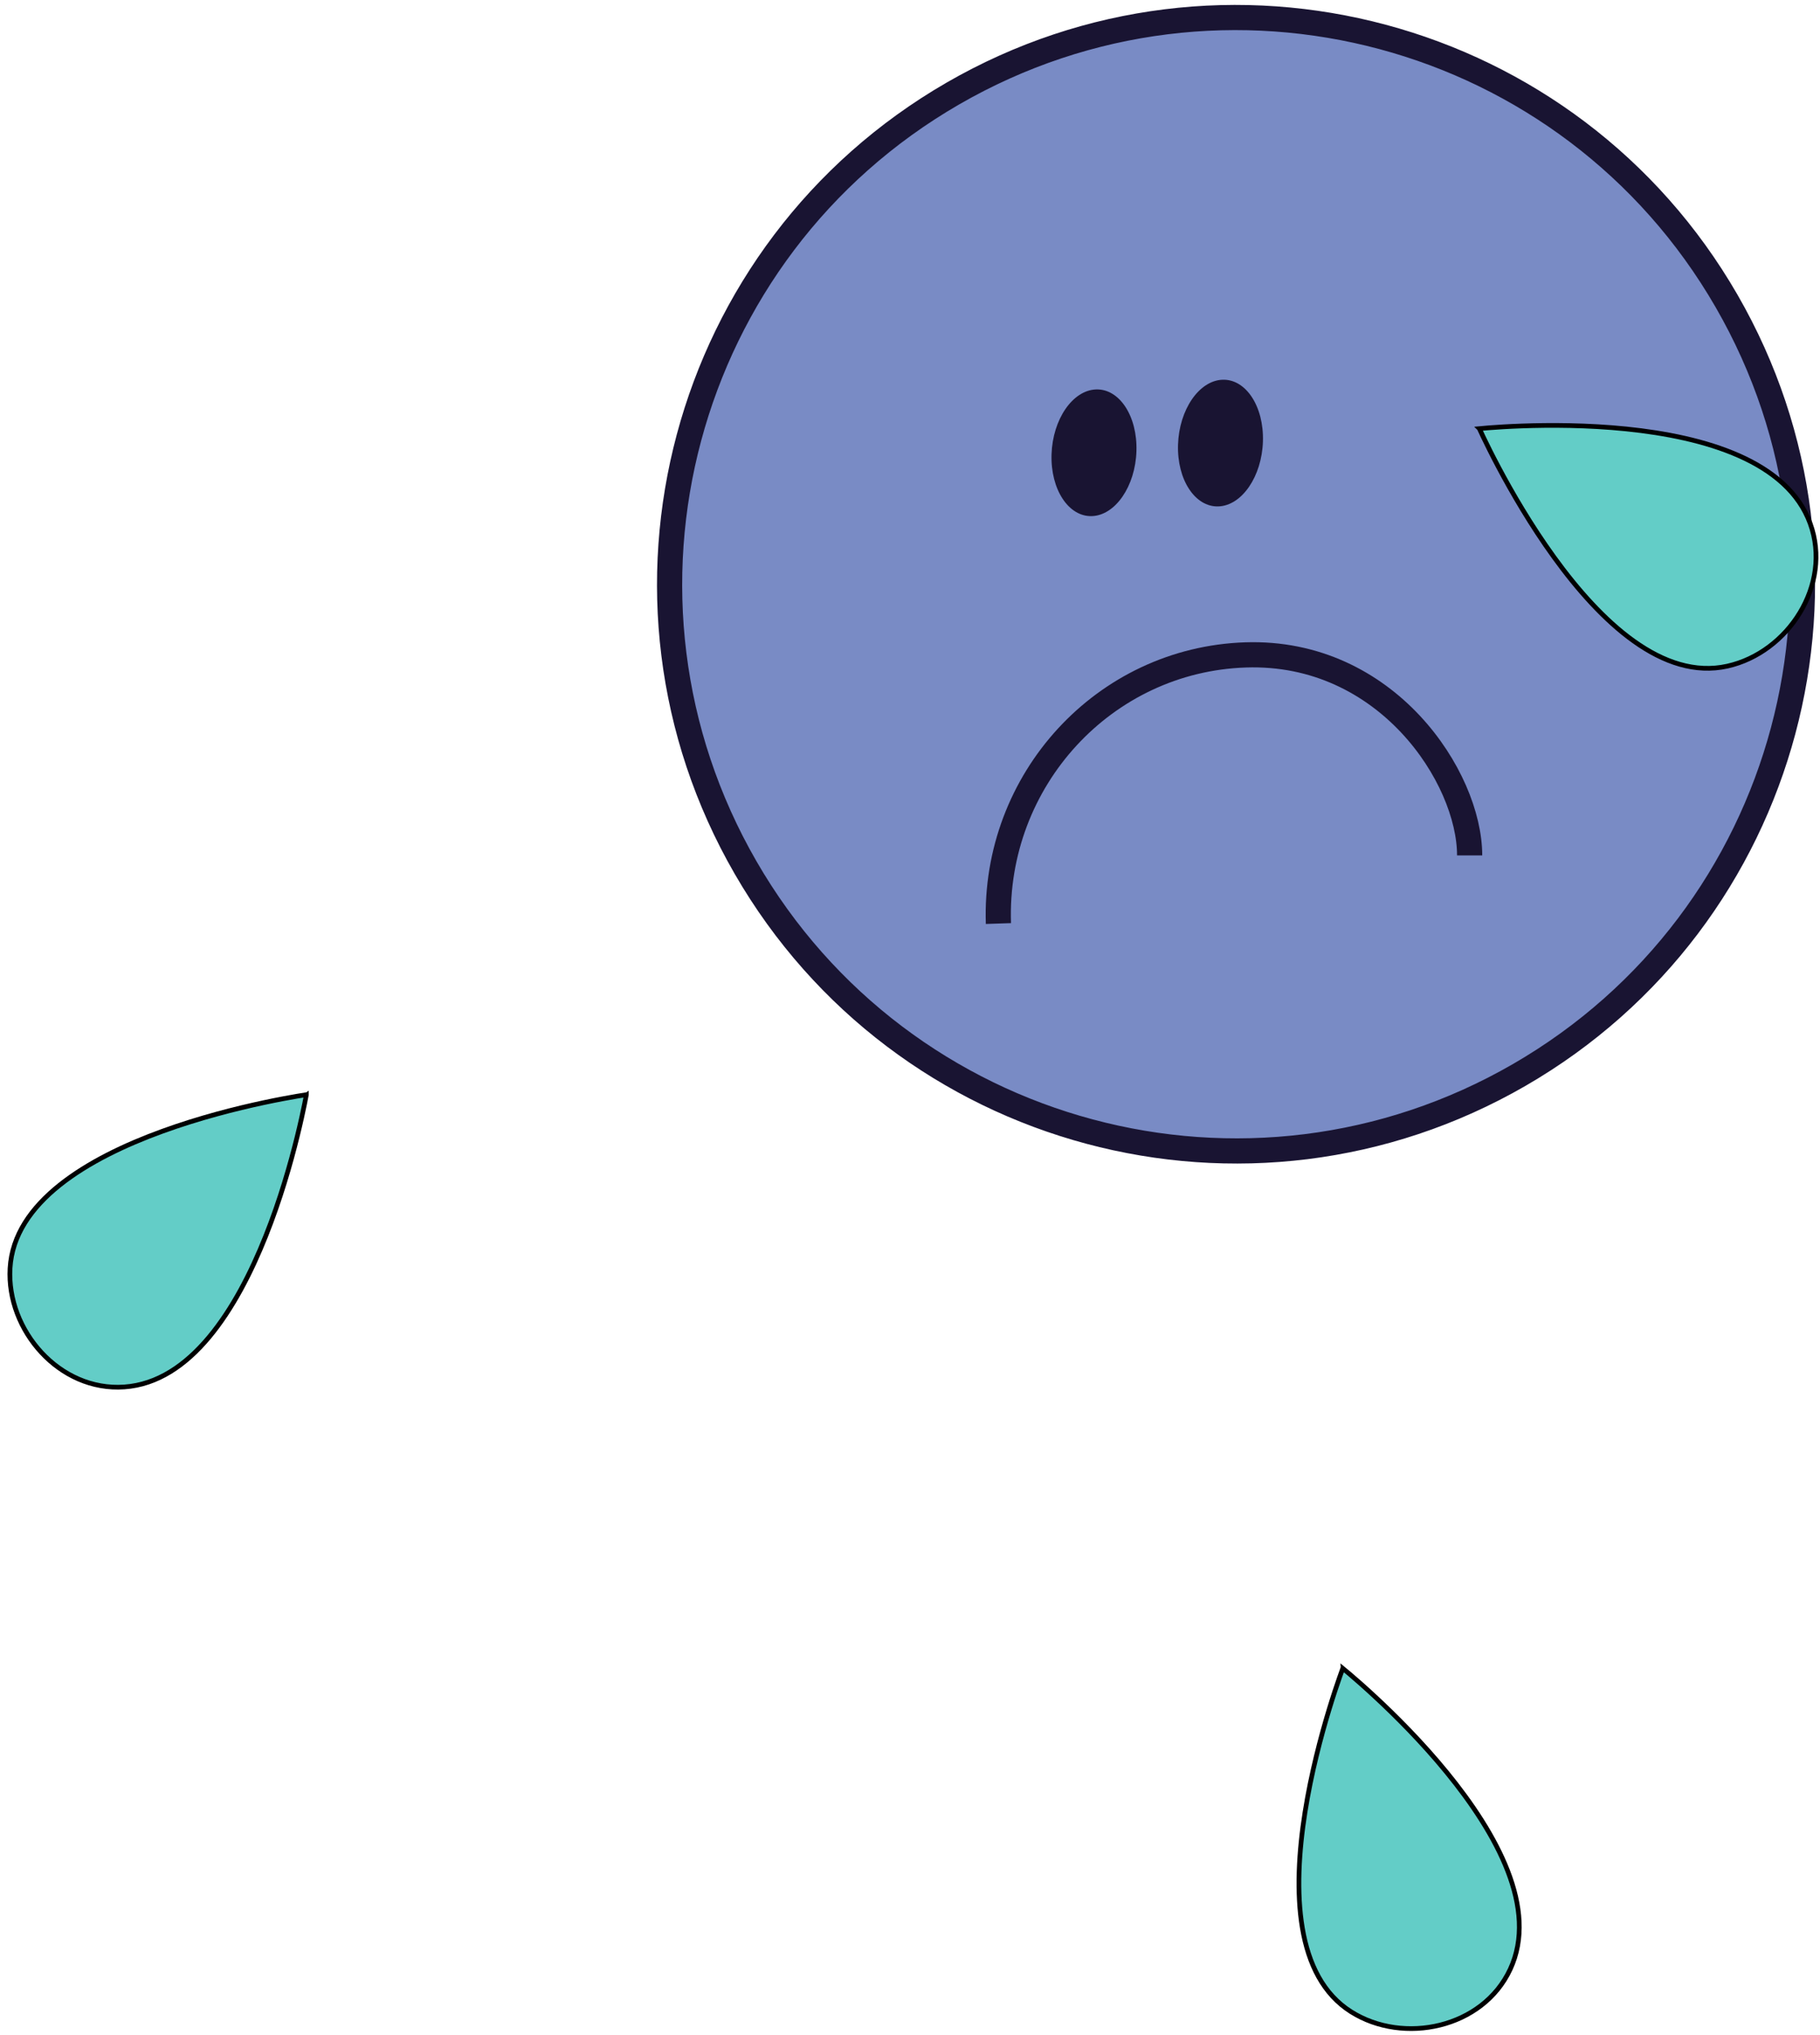 <svg width="187" height="209" viewBox="0 0 187 209" fill="none" xmlns="http://www.w3.org/2000/svg">
<g clip-path="url(#clip0_91_739)">
<path d="M156.096 110.396C128.263 126.465 92.674 116.929 76.605 89.096C60.535 61.263 70.072 25.674 97.904 9.605C125.737 -6.465 161.326 3.072 177.396 30.904C193.465 58.737 183.929 94.327 156.096 110.396Z" fill="#798BC5" stroke="#191432" stroke-width="2.586"/>
<path d="M102.585 94.847C102.092 80.096 113.457 67.743 127.971 67.258C142.485 66.772 151.001 79.85 151.002 87.85" stroke="#191432" stroke-width="2.586"/>
<path d="M112.201 53.003C114.61 52.912 116.654 49.926 116.766 46.334C116.879 42.742 115.017 39.904 112.609 39.995C110.2 40.086 108.156 43.072 108.043 46.664C107.931 50.256 109.792 53.094 112.201 53.003Z" fill="#191432"/>
<path d="M125.197 52.007C127.606 51.916 129.65 48.93 129.762 45.338C129.875 41.746 128.013 38.908 125.605 38.999C123.196 39.09 121.152 42.076 121.039 45.668C120.927 49.26 122.788 52.098 125.197 52.007Z" fill="#191432"/>
<path d="M152.002 44.025C152.001 44.023 152.001 44.021 152 44.02C152.218 43.999 152.539 43.97 152.95 43.938C153.771 43.874 154.951 43.797 156.381 43.746C159.242 43.644 163.105 43.644 167.114 44.054C171.126 44.465 175.27 45.284 178.703 46.812C182.136 48.34 184.83 50.564 185.994 53.77C188.28 60.064 183.707 67.019 177.492 68.409C174.177 69.15 170.924 68.017 167.887 65.854C164.851 63.691 162.056 60.515 159.677 57.23C157.3 53.948 155.346 50.568 153.985 48.008C153.305 46.728 152.774 45.654 152.413 44.9C152.233 44.523 152.095 44.227 152.002 44.025Z" fill="#63CDC7" stroke="black" stroke-width="0.483"/>
<path d="M31.474 112.424C31.475 112.424 31.477 112.424 31.479 112.423C31.479 112.423 31.479 112.423 31.479 112.424C31.439 112.639 31.379 112.956 31.297 113.359C31.133 114.167 30.883 115.322 30.54 116.711C29.854 119.491 28.794 123.205 27.299 126.948C25.804 130.693 23.88 134.454 21.469 137.336C19.058 140.218 16.18 142.199 12.778 142.439C6.098 142.911 0.664 136.605 1.032 130.248C1.229 126.856 3.211 124.039 6.124 121.712C9.038 119.385 12.858 117.569 16.669 116.183C20.478 114.797 24.264 113.845 27.099 113.239C28.516 112.936 29.695 112.72 30.518 112.579C30.93 112.509 31.254 112.458 31.474 112.424Z" fill="#63CDC7" stroke="black" stroke-width="0.483"/>
<path d="M137.966 171.341C137.967 171.339 137.968 171.337 137.968 171.336C138.138 171.475 138.385 171.681 138.699 171.948C139.326 172.483 140.216 173.26 141.265 174.234C143.365 176.18 146.102 178.906 148.653 182.026C151.206 185.148 153.564 188.653 154.918 192.158C156.272 195.663 156.611 199.14 155.174 202.233C152.352 208.305 144.204 210.007 138.82 206.606C135.947 204.791 134.442 201.693 133.817 198.018C133.192 194.342 133.454 190.12 134.086 186.114C134.718 182.11 135.718 178.337 136.561 175.563C136.982 174.176 137.363 173.04 137.64 172.252C137.778 171.857 137.889 171.55 137.966 171.341Z" fill="#63CDC7" stroke="black" stroke-width="0.483"/>
</g>
<defs>
<clipPath id="clip0_91_739">
<rect width="187" height="209" fill="white"/>
</clipPath>
</defs>
</svg>
